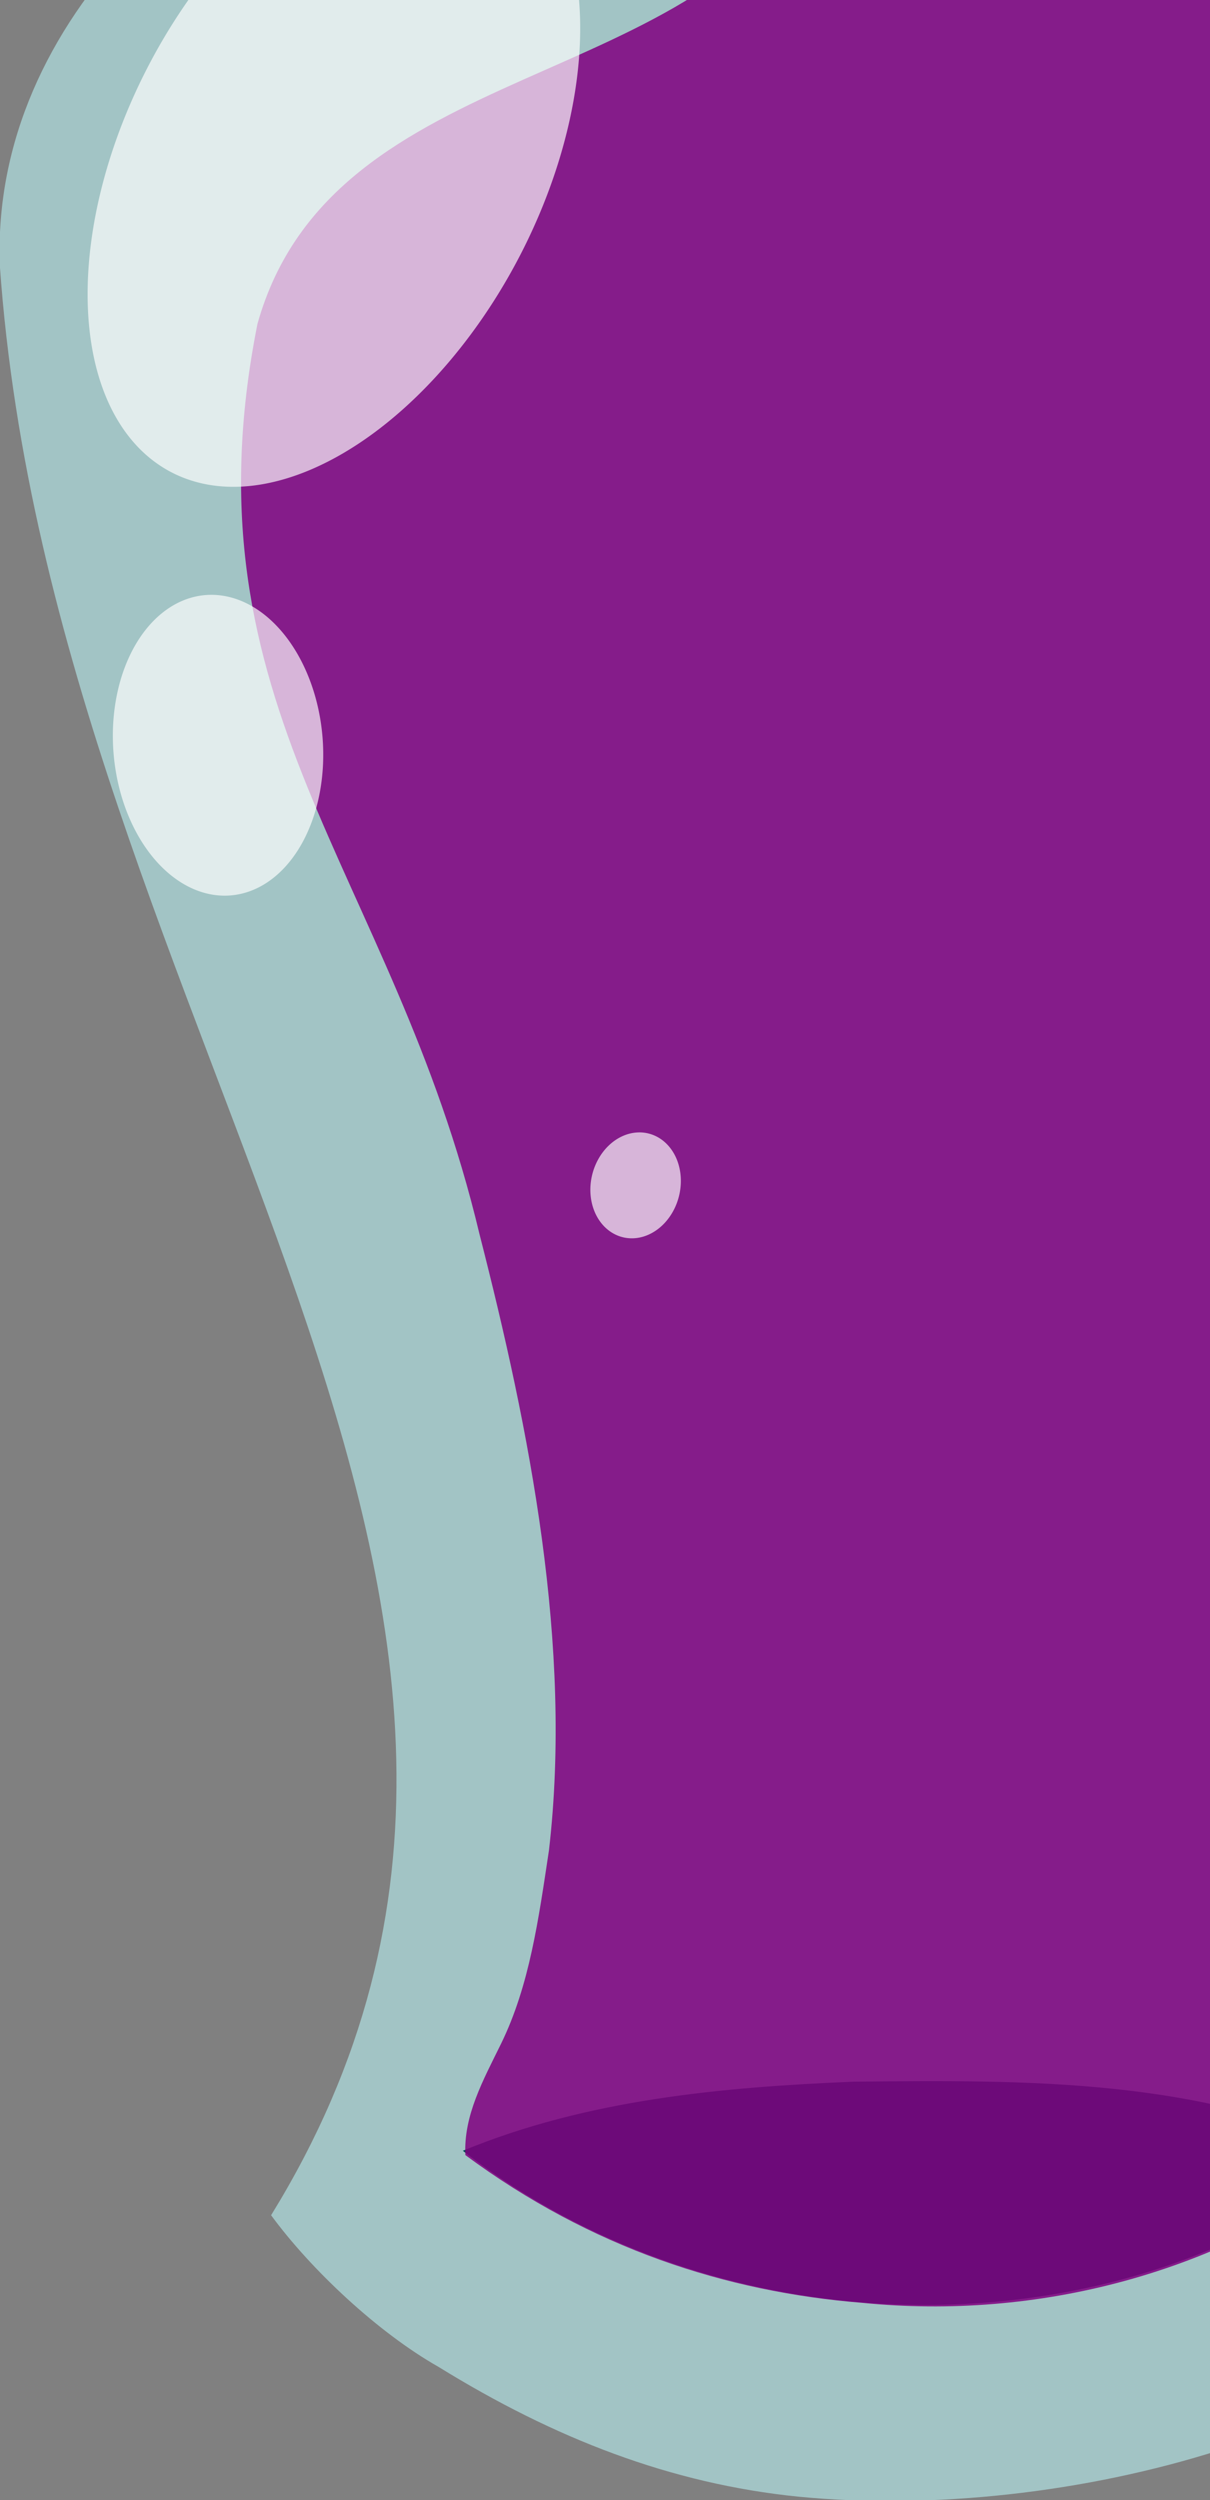 <?xml version="1.0" encoding="UTF-8" standalone="no"?>
<!-- Created with Inkscape (http://www.inkscape.org/) -->

<svg
   xmlns:dc="http://purl.org/dc/elements/1.1/"
   xmlns:cc="http://creativecommons.org/ns#"
   xmlns:rdf="http://www.w3.org/1999/02/22-rdf-syntax-ns#"
   xmlns:svg="http://www.w3.org/2000/svg"
   xmlns="http://www.w3.org/2000/svg"
   xmlns:sodipodi="http://sodipodi.sourceforge.net/DTD/sodipodi-0.dtd"
   xmlns:inkscape="http://www.inkscape.org/namespaces/inkscape"
   width="77.652"
   height="160.372"
   id="svg2859"
   version="1.1"
   inkscape:version="0.91 r13725"
   sodipodi:docname="it-icon-01.svg">
  <rect width="100%" height="100%" fill="#808080" stroke="none"/>
  <defs
     id="defs2861">
    <clipPath
       id="clipPath4372"
       clipPathUnits="userSpaceOnUse">
      <path
         style="fill:#437471;fill-opacity:1;fill-rule:evenodd;stroke:none"
         d="m 166.25,69.25 229.75,0 L 371.25,185 c -65.017,61.031 -127.79,43.596 -178.75,9.25 z"
         id="path4374"
         inkscape:connector-curvature="0" />
    </clipPath>
    <clipPath
       id="clipPath4376"
       clipPathUnits="userSpaceOnUse">
      <path
         style="fill:#437471;fill-opacity:1;fill-rule:evenodd;stroke:none"
         d="m 166.25,69.25 229.75,0 L 371.25,185 c -65.017,61.031 -127.79,43.596 -178.75,9.25 z"
         id="path4378"
         inkscape:connector-curvature="0" />
    </clipPath>
  </defs>
  <sodipodi:namedview
     id="base"
     pagecolor="#ffffff"
     bordercolor="#ffffff"
     borderopacity="0.0"
     inkscape:pageopacity="0.0"
     inkscape:pageshadow="0"
     inkscape:zoom="2.0000001"
     inkscape:cx="-5.9161886"
     inkscape:cy="190.50254"
     inkscape:document-units="px"
     inkscape:current-layer="01"
     showgrid="false"
     inkscape:window-width="1366"
     inkscape:window-height="705"
     inkscape:window-x="-8"
     inkscape:window-y="-8"
     inkscape:window-maximized="1"
     showguides="true"
     inkscape:guide-bbox="true"
     borderlayer="false"
     fit-margin-top="0"
     fit-margin-left="0"
     fit-margin-right="0"
     fit-margin-bottom="0"
     inkscape:snap-perpendicular="true"
     inkscape:snap-tangential="true" />
  <g
     inkscape:label="Bottle"
     inkscape:groupmode="layer"
     id="icon-01"
     style="display:inline"
     transform="translate(-500.614,-388.951)">
    <g
       id="01"
       transform="matrix(1.64,0,0,1.524,-329.442,-287.787)">
      <path
         sodipodi:nodetypes="ccccccccccc"
         inkscape:connector-curvature="0"
         id="corpo"
         d="m 552.117,413.088 c -6.353,1.412 -13.071,-0.166 -19.303,1.926 0.368,8.14 -0.824,16.724 -9.122,18.462 -9.243,3.183 -17.91,11.307 -17.568,21.739 2.107,32.33 25.455,56.175 10.616,82.08 1.572,2.306 4.191,4.944 6.553,6.384 4.532,3.011 9.09,4.923 14.09,5.463 10.404,1.09 23.989,-2.773 28.876,-10.713 -11.949,-29.98 3.929,-46.377 10.793,-70.799 2.155,-9.592 2.198,-21.662 -6.272,-28.319 -14.51,-8.537 -16.834,-10.448 -18.663,-26.224 z"
         style="fill:#a2c4c5;fill-opacity:1;fill-rule:evenodd;stroke:none" />
      <g
         transform="translate(3,2.5)"
         id="g3388">
        <path
           id="path4364"
           d="m 522.882,394.822 32.788,0 -3.532,17.003 c -9.279,8.965 -18.237,6.404 -25.51,1.359 z"
           style="fill:#437471;fill-opacity:1;fill-rule:evenodd;stroke:none"
           inkscape:connector-curvature="0" />
        <path
           clip-path="url(#clipPath4376)"
           id="path4366"
           d="M 234.765,216.544 211,104.25 c 0,0 26.25,17.25 46,22.5 19.75,5.25 52.25,0.75 52.25,0.75 l -1.944,94.949 c -31.139,5.901 -44.313,3.801 -72.541,-5.906 z"
           style="fill:#5d9596;fill-opacity:1;fill-rule:evenodd;stroke:none"
           transform="matrix(0.143,0,0,0.147,499.156,384.649)"
           inkscape:connector-curvature="0"
           sodipodi:nodetypes="ccsccc" />
        <path
           clip-path="url(#clipPath4372)"
           id="path4368"
           d="m 163.089,65.2 c 77.942,100.896 160.313,96.388 236.255,-0.107 z"
           style="fill:#b8d3ce;fill-opacity:1;fill-rule:evenodd;stroke:none"
           transform="matrix(0.143,0,0,0.147,499.156,384.649)"
           inkscape:connector-curvature="0" />
        <path
           id="path4362"
           d="m 526.921,388.897 1.724,9 c 6.857,5.867 14.123,6.782 21.082,0.134 l 1.266,-9.372 z"
           style="fill:#88653f;fill-opacity:1;fill-rule:evenodd;stroke:none"
           inkscape:connector-curvature="0" />
        <path
           id="path4333"
           d="m 550.998,388.572 c 0,1.602 -5.482,2.286 -12.094,2.35 -6.612,0.064 -11.979,-0.663 -11.992,-2.117 -0.013,-1.417 5.339,-2.286 11.951,-2.35 6.612,-0.064 12.135,0.755 12.135,2.117 z"
           style="fill:#cbb770;fill-opacity:1;fill-rule:evenodd;stroke:none"
           inkscape:connector-curvature="0" />
        <path
           style="fill:#502d16;fill-opacity:1;fill-rule:evenodd;stroke:none"
           d="m 544.216,387.782 a 0.965,0.377 0 0 0 -0.965,0.376 0.965,0.377 0 0 0 0.965,0.377 0.965,0.377 0 0 0 0.965,-0.377 0.965,0.377 0 0 0 -0.965,-0.376 z m -12.356,0.457 a 0.984,0.331 0 0 0 -0.984,0.331 0.984,0.331 0 0 0 0.984,0.331 0.984,0.331 0 0 0 0.984,-0.331 0.984,0.331 0 0 0 -0.984,-0.331 z m 15.442,0.302 a 0.908,0.286 0 0 0 -0.908,0.285 0.908,0.286 0 0 0 0.908,0.286 0.908,0.286 0 0 0 0.908,-0.286 0.908,0.286 0 0 0 -0.908,-0.285 z m -2.082,5.123 a 0.67,0.615 20.774 0 0 -0.628,0.436 0.67,0.615 20.774 0 0 0.481,0.78 0.67,0.615 20.774 0 0 0.806,-0.407 0.67,0.615 20.774 0 0 -0.481,-0.78 0.67,0.615 20.774 0 0 -0.178,-0.028 z m -11.265,0.07 a 0.653,0.682 0 0 0 -0.653,0.682 0.653,0.682 0 0 0 0.653,0.682 0.653,0.682 0 0 0 0.653,-0.682 0.653,0.682 0 0 0 -0.653,-0.682 z m -3.933,0.233 a 0.481,0.378 35.965 0 0 -0.308,0.151 0.481,0.378 35.965 0 0 0.2,0.586 0.481,0.378 35.965 0 0 0.601,-0.055 0.481,0.378 35.965 0 0 -0.2,-0.586 0.481,0.378 35.965 0 0 -0.292,-0.096 z m 12.671,2.299 a 1.015,1.104 0 0 0 -1.015,1.104 1.015,1.104 0 0 0 1.015,1.103 1.015,1.104 0 0 0 1.015,-1.103 1.015,1.104 0 0 0 -1.015,-1.104 z m -10.278,0.058 a 0.599,0.531 75.108 0 0 -0.157,0.028 0.599,0.531 75.108 0 0 -0.309,0.747 0.599,0.531 75.108 0 0 0.692,0.388 0.599,0.531 75.108 0 0 0.309,-0.747 0.599,0.531 75.108 0 0 -0.536,-0.415 z m 14.144,0.332 a 0.492,0.493 0 0 0 -0.492,0.493 0.492,0.493 0 0 0 0.492,0.493 0.492,0.493 0 0 0 0.492,-0.493 0.492,0.493 0 0 0 -0.492,-0.493 z"
           id="path4338"
           inkscape:connector-curvature="0" />
      </g>
      <path
         inkscape:connector-curvature="0"
         id="path4316"
         d="m 539.527,531.674 c -5.159,0.233 -10.413,0.746 -15.284,2.908 10.214,8.565 25.709,8.642 35.341,0.288 -6.187,-3.377 -13.386,-3.266 -20.057,-3.196 z"
         style="fill:#004455;fill-opacity:1;fill-rule:evenodd;stroke:none" />
      <path
         sodipodi:nodetypes="cccccccccccccccc"
         inkscape:connector-curvature="0"
         id="liq"
         d="m 540.099,430.5 c -0.156,1.36 -0.227,3.488 -0.717,5.193 -0.318,0.973 -0.778,1.76 -1.146,2.62 -4.58,9.814 -19.057,7.963 -22.03,19.375 -2.996,16.197 5.295,22.962 8.689,38.314 1.96,8.236 3.645,17.31 2.719,25.929 -0.409,2.909 -0.758,5.685 -1.875,8.145 -0.7,1.535 -1.47,3.018 -1.397,4.688 4.923,3.919 10.205,5.761 15.541,6.22 6.784,0.731 13.992,-1.194 19.723,-5.992 -5.882,-11.603 -4.372,-25.639 -1.759,-37.764 3.333,-13.412 11.882,-18.547 12.177,-32.572 0.36,-4.226 -0.766,-7.276 -3.045,-10.28 -7.065,-9.242 -15.021,-9.209 -19.112,-23.823 -0.452,-0.795 -3.632,-0.836 -4.789,-0.78 -1.187,0.052 -2.659,0.306 -2.979,0.727 z"
         style="fill:#800080;fill-opacity:0.852;fill-rule:evenodd;stroke:none" />
      <path
         inkscape:connector-curvature="0"
         id="luz"
         d="m 523.128,437.136 a 8.277,14.567 24.324 0 0 -11.358,10.045 8.277,14.567 24.324 0 0 1.287,16.866 8.277,14.567 24.324 0 0 13.569,-9.548 8.277,14.567 24.324 0 0 -1.287,-16.866 8.277,14.567 24.324 0 0 -2.211,-0.498 z m -8.521,31.962 a 6.341,4.102 85.958 0 0 -0.41,3.4e-4 6.341,4.102 85.958 0 0 -3.623,6.643 6.341,4.102 85.958 0 0 4.557,6.004 6.341,4.102 85.958 0 0 3.623,-6.643 6.341,4.102 85.958 0 0 -4.146,-6.004 z m 16.523,22.62 a 1.754,2.242 9.903 0 0 -1.845,1.878 1.754,2.242 9.903 0 0 1.295,2.552 1.754,2.242 9.903 0 0 2.143,-1.851 1.754,2.242 9.903 0 0 -1.295,-2.552 1.754,2.242 9.903 0 0 -0.299,-0.028 z"
         style="fill:#ffffff;fill-opacity:0.675;fill-rule:evenodd;stroke:none" />
      <path
         inkscape:label="#liqT"
         id="liqT"
         style="fill:#9b25b3;fill-opacity:0.852;stroke:none"
         sodipodi:type="arc"
         sodipodi:cx="543.97284"
         sodipodi:cy="422.67154"
         sodipodi:rx="3.8965492"
         sodipodi:ry="0.79791296"
         sodipodi:start="0"
         sodipodi:end="4.4763537"
         d="m 547.869,422.672 a 3.897,0.798 0 0 1 -3.59,0.795 3.897,0.798 0 0 1 -4.155,-0.67 3.897,0.798 0 0 1 2.937,-0.901 l 0.911,0.776 z" />
    </g>
  </g>
</svg>
